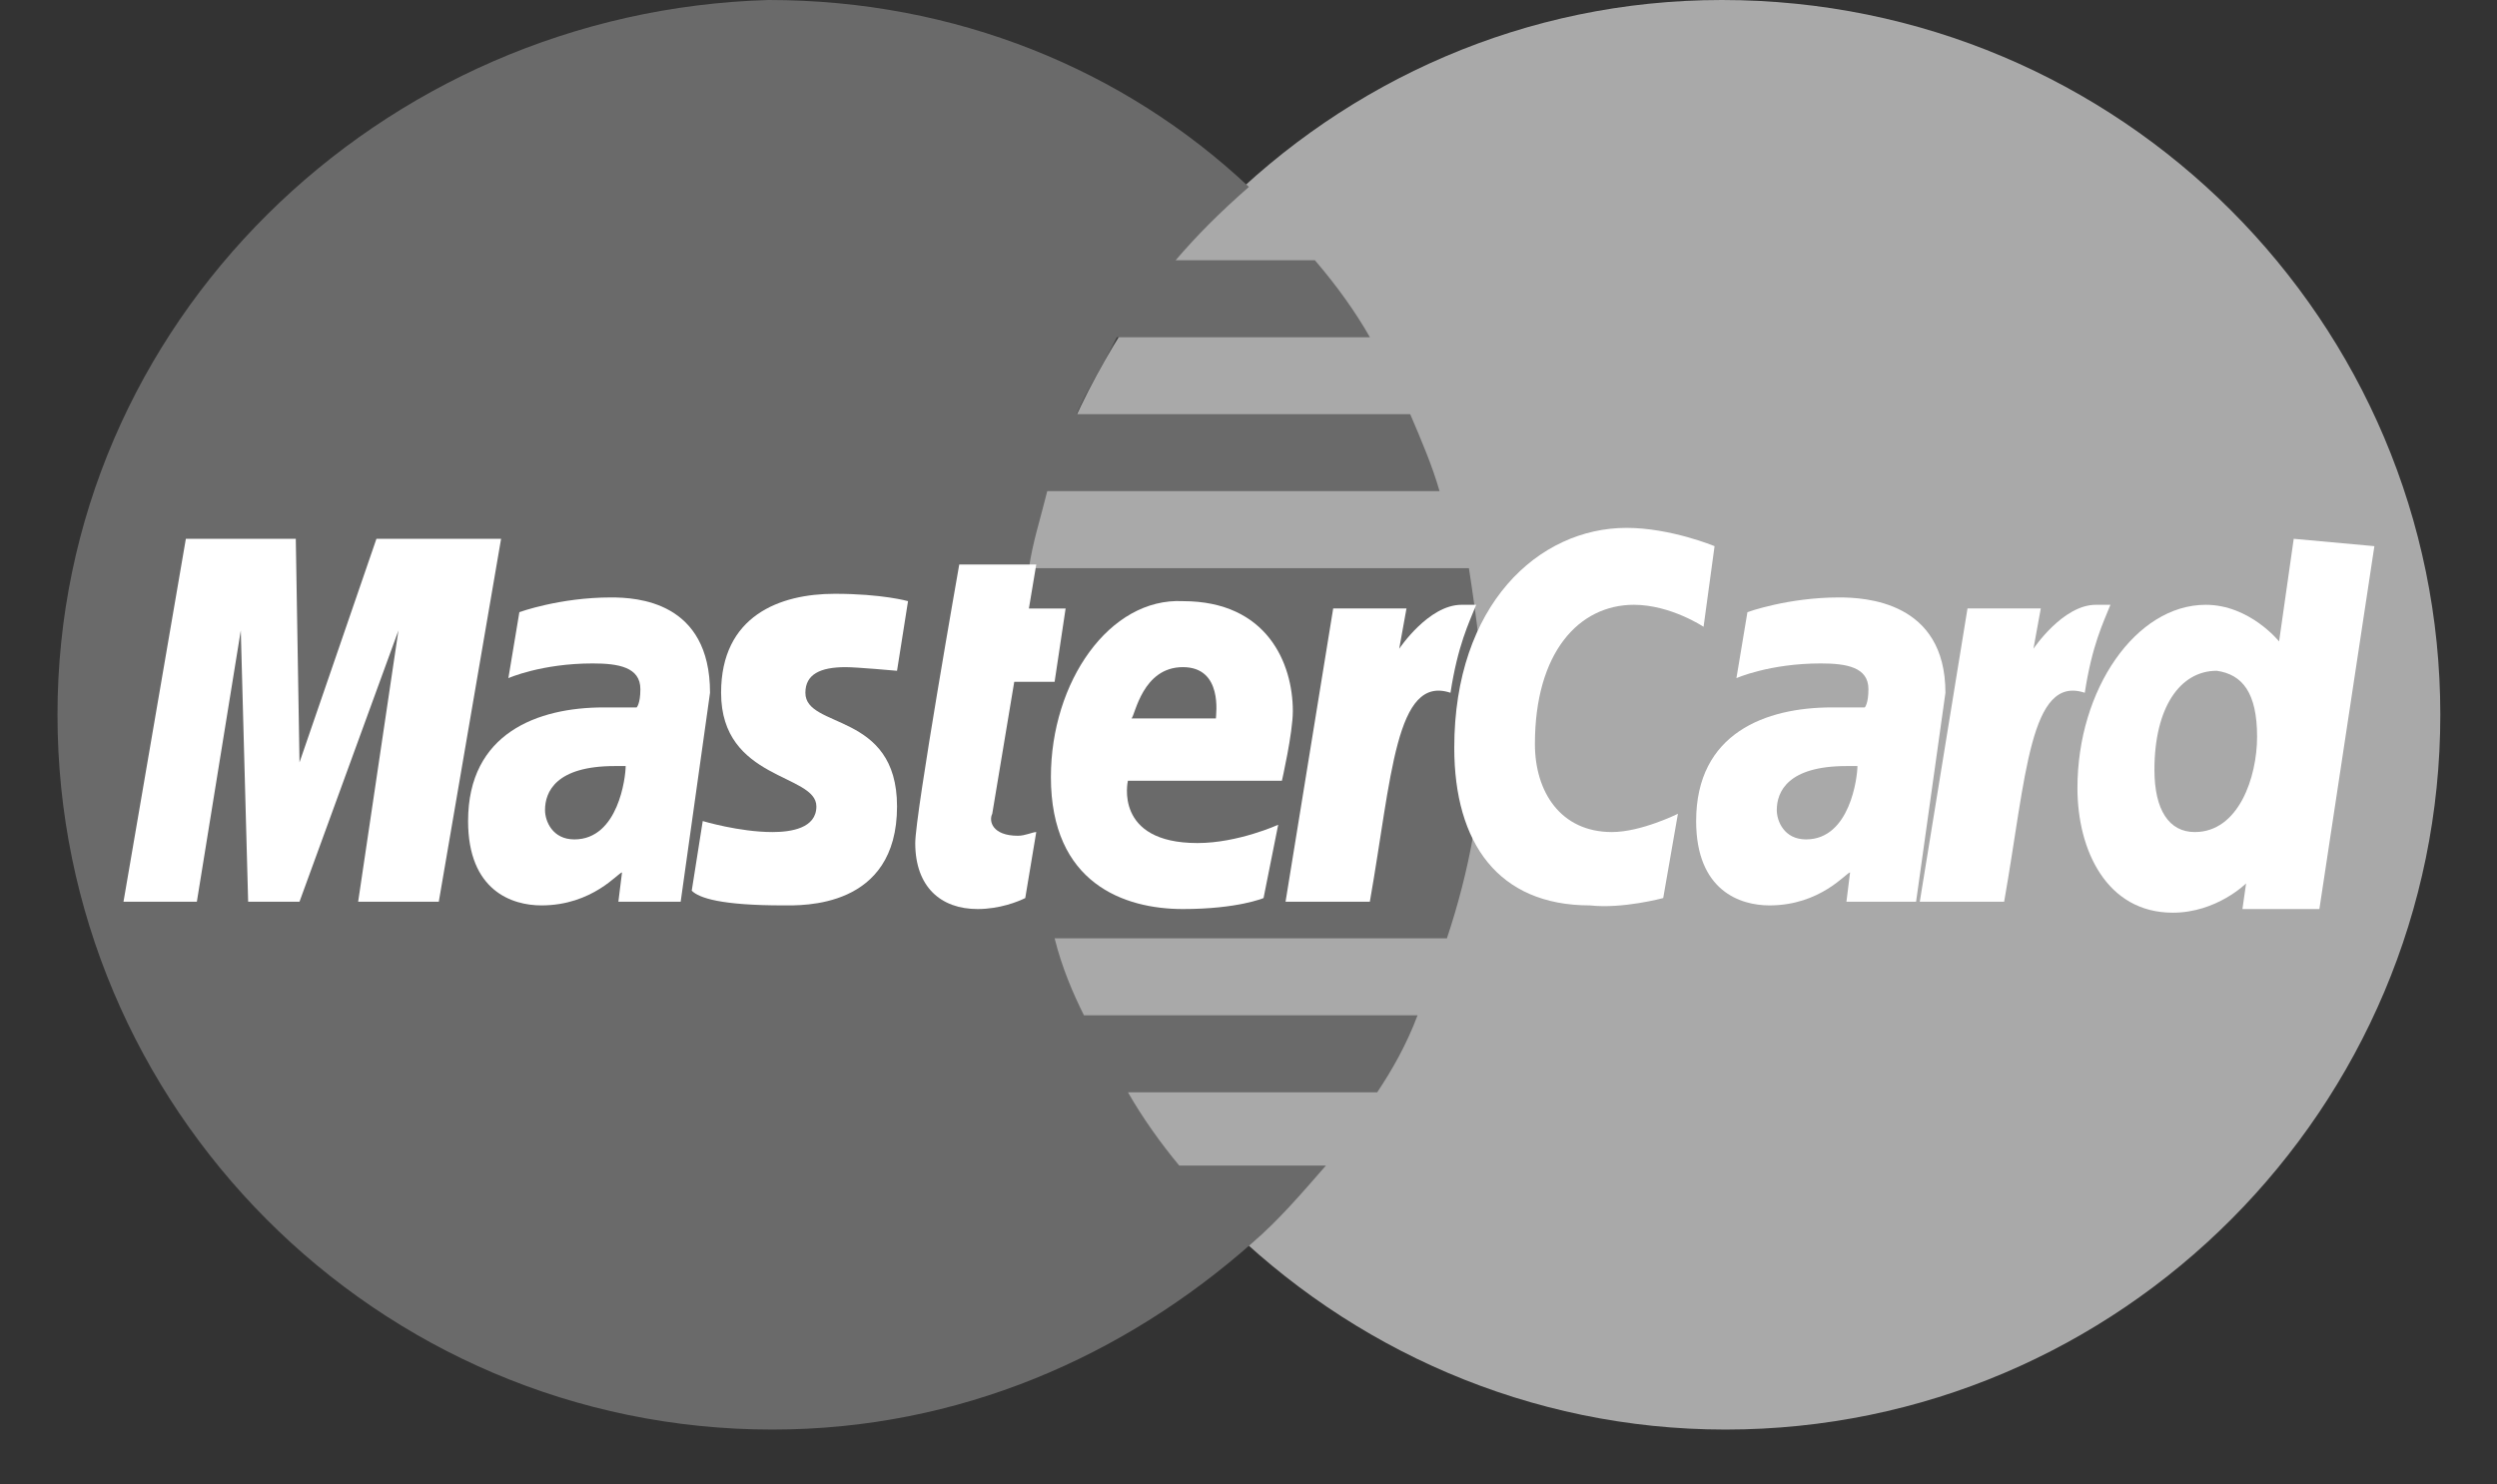 <svg width="37" height="22" viewBox="0 0 37 22" fill="none" xmlns="http://www.w3.org/2000/svg">
<rect x="0" y="0" width="37" height="22" fill="#333333" stroke="none"/>
<path d="M36.16 10.593C36.16 16.405 31.434 21.186 25.567 21.186C19.755 21.186 14.975 16.405 14.975 10.593C14.975 4.78 19.701 0 25.513 0C31.434 0 36.16 4.78 36.16 10.593Z" fill="#A9A9A9"/>
<path d="M21.983 10.647C21.983 9.887 21.874 9.126 21.766 8.42H15.247C15.301 8.04 15.41 7.714 15.518 7.279H21.331C21.222 6.899 21.059 6.519 20.896 6.138H15.953C16.116 5.758 16.333 5.432 16.551 4.998H20.299C20.082 4.617 19.81 4.237 19.484 3.857H17.42C17.746 3.477 18.072 3.151 18.506 2.77C16.659 1.032 14.161 0 11.39 0C5.632 0.163 0.852 4.78 0.852 10.593C0.852 16.405 5.578 21.186 11.444 21.186C14.215 21.186 16.659 20.099 18.561 18.415C18.941 18.089 19.267 17.709 19.647 17.274H17.474C17.203 16.948 16.931 16.568 16.714 16.188H20.407C20.625 15.862 20.842 15.482 21.005 15.047H16.062C15.899 14.721 15.736 14.341 15.627 13.906H21.44C21.766 12.929 21.983 11.842 21.983 10.647Z" fill="#6A6A6A"/>
<path d="M15.192 13.309L15.355 12.331C15.301 12.331 15.192 12.386 15.084 12.386C14.703 12.386 14.649 12.168 14.703 12.06L15.029 10.104H15.627L15.79 9.018H15.246L15.355 8.366H14.214C14.214 8.366 13.562 12.06 13.562 12.494C13.562 13.146 13.943 13.472 14.486 13.472C14.812 13.472 15.084 13.363 15.192 13.309Z" fill="white"/>
<path d="M15.572 11.516C15.572 13.092 16.659 13.472 17.528 13.472C18.343 13.472 18.723 13.309 18.723 13.309L18.94 12.223C18.94 12.223 18.343 12.494 17.745 12.494C16.496 12.494 16.713 11.571 16.713 11.571H18.995C18.995 11.571 19.157 10.864 19.157 10.539C19.157 9.832 18.777 8.909 17.528 8.909C16.441 8.855 15.572 10.104 15.572 11.516ZM17.528 9.887C18.125 9.887 18.017 10.593 18.017 10.647H16.767C16.822 10.593 16.93 9.887 17.528 9.887Z" fill="white"/>
<path d="M24.645 13.309L24.863 12.06C24.863 12.06 24.319 12.331 23.885 12.331C23.124 12.331 22.744 11.734 22.744 11.027C22.744 9.669 23.396 8.963 24.211 8.963C24.754 8.963 25.243 9.289 25.243 9.289L25.406 8.094C25.406 8.094 24.754 7.823 24.102 7.823C22.798 7.823 21.549 8.963 21.549 11.082C21.549 12.494 22.201 13.418 23.559 13.418C24.048 13.472 24.645 13.309 24.645 13.309Z" fill="white"/>
<path d="M9.054 8.854C8.294 8.854 7.696 9.072 7.696 9.072L7.533 10.05C7.533 10.05 8.022 9.832 8.783 9.832C9.163 9.832 9.489 9.887 9.489 10.213C9.489 10.43 9.434 10.484 9.434 10.484H8.945C7.968 10.484 6.936 10.864 6.936 12.168C6.936 13.2 7.587 13.418 8.022 13.418C8.783 13.418 9.163 12.929 9.217 12.929L9.163 13.363H10.086L10.521 10.267C10.521 8.909 9.434 8.854 9.054 8.854ZM9.271 11.353C9.271 11.516 9.163 12.44 8.511 12.44C8.185 12.44 8.076 12.168 8.076 12.005C8.076 11.734 8.239 11.353 9.108 11.353C9.217 11.353 9.271 11.353 9.271 11.353Z" fill="white"/>
<path d="M11.608 13.418C11.88 13.418 13.292 13.472 13.292 11.951C13.292 10.539 11.934 10.81 11.934 10.267C11.934 9.995 12.151 9.887 12.531 9.887C12.694 9.887 13.292 9.941 13.292 9.941L13.455 8.909C13.455 8.909 13.075 8.8 12.369 8.8C11.554 8.8 10.685 9.126 10.685 10.267C10.685 11.571 12.097 11.462 12.097 11.951C12.097 12.277 11.717 12.331 11.445 12.331C10.956 12.331 10.413 12.168 10.413 12.168L10.25 13.2C10.359 13.309 10.685 13.418 11.608 13.418Z" fill="white"/>
<path d="M33.988 7.985L33.771 9.506C33.771 9.506 33.336 8.963 32.684 8.963C31.652 8.963 30.783 10.213 30.783 11.679C30.783 12.603 31.218 13.526 32.196 13.526C32.847 13.526 33.282 13.092 33.282 13.092L33.228 13.472H34.368L35.183 8.094L33.988 7.985ZM33.445 10.919C33.445 11.516 33.173 12.331 32.522 12.331C32.141 12.331 31.924 12.005 31.924 11.408C31.924 10.484 32.304 9.941 32.847 9.941C33.228 9.995 33.445 10.267 33.445 10.919Z" fill="white"/>
<path d="M2.917 13.363L3.568 9.343L3.677 13.363H4.438L5.904 9.343L5.307 13.363H6.502L7.425 7.985H5.578L4.438 11.299L4.383 7.985H2.754L1.83 13.363H2.917Z" fill="white"/>
<path d="M20.298 13.363C20.624 11.516 20.678 9.995 21.493 10.267C21.602 9.561 21.765 9.235 21.874 8.963H21.656C21.167 8.963 20.733 9.615 20.733 9.615L20.841 9.017H19.755L19.049 13.363H20.298Z" fill="white"/>
<path d="M27.251 8.854C26.491 8.854 25.893 9.072 25.893 9.072L25.73 10.05C25.73 10.05 26.219 9.832 26.98 9.832C27.36 9.832 27.686 9.887 27.686 10.213C27.686 10.43 27.632 10.484 27.632 10.484H27.143C26.165 10.484 25.133 10.864 25.133 12.168C25.133 13.2 25.785 13.418 26.219 13.418C26.98 13.418 27.36 12.929 27.414 12.929L27.36 13.363H28.392L28.827 10.267C28.827 8.909 27.632 8.854 27.251 8.854ZM27.523 11.353C27.523 11.516 27.414 12.44 26.762 12.44C26.436 12.44 26.328 12.168 26.328 12.005C26.328 11.734 26.491 11.353 27.36 11.353C27.469 11.353 27.469 11.353 27.523 11.353Z" fill="white"/>
<path d="M29.697 13.363C30.023 11.516 30.077 9.995 30.892 10.267C31 9.561 31.163 9.235 31.272 8.963H31.055C30.566 8.963 30.131 9.615 30.131 9.615L30.24 9.017H29.154L28.447 13.363H29.697Z" fill="white"/>
</svg>
